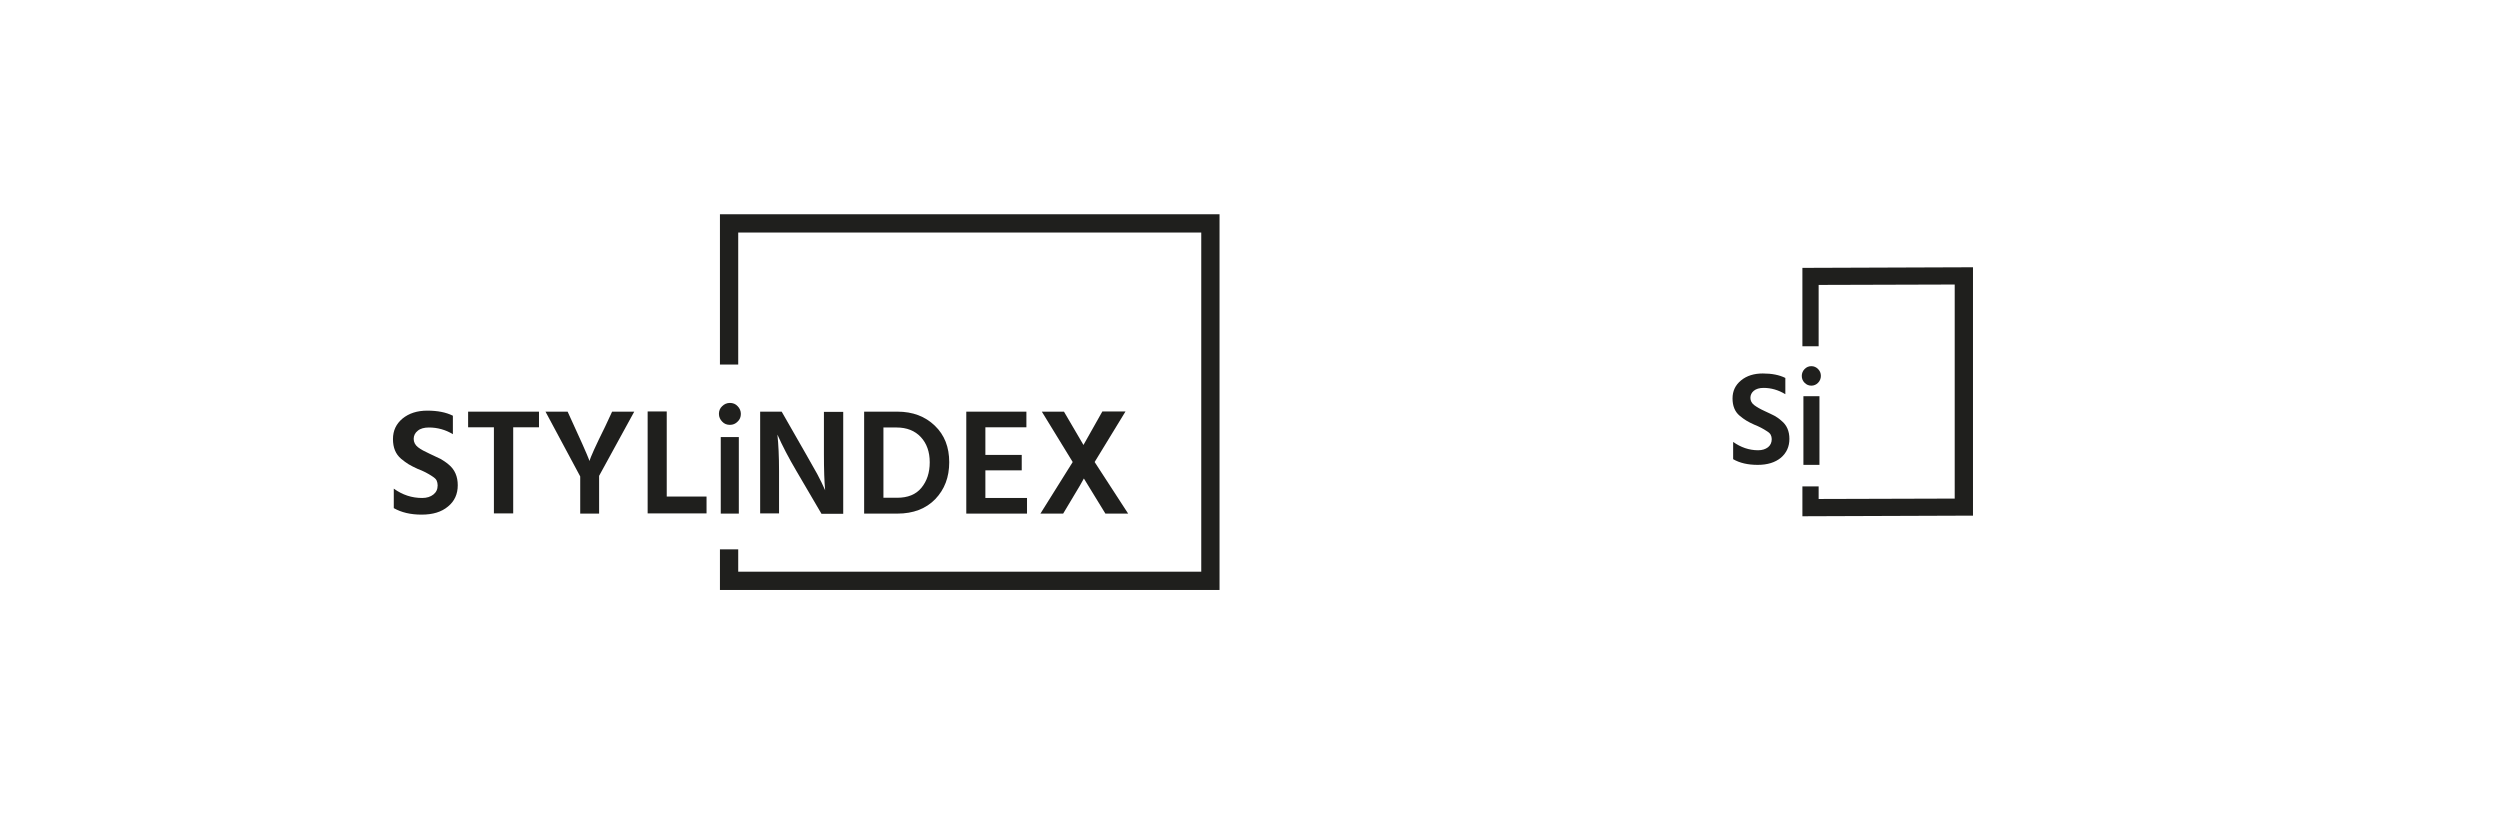 <?xml version="1.0" encoding="utf-8"?>
<!-- Generator: Adobe Illustrator 19.2.0, SVG Export Plug-In . SVG Version: 6.00 Build 0)  -->
<svg version="1.1" id="Layer_1" xmlns="http://www.w3.org/2000/svg" xmlns:xlink="http://www.w3.org/1999/xlink" x="0px" y="0px"
	 width="1231px" height="401px" viewBox="0 0 1231 401" style="enable-background:new 0 0 1231 401;" xml:space="preserve">
<style type="text/css">
	.st0{fill:#1F1F1D;stroke:#1F1F1D;stroke-width:2;stroke-miterlimit:10;}
	.st1{fill:#1F1F1D;}
	.st2{fill:#1F1F1D;stroke:#1F1F1D;stroke-miterlimit:10;}
	.st3{fill:#E9E8E8;}
	.st4{fill:#D3D719;}
	.st5{fill:#E41379;}
	.st6{fill:#213F8E;}
</style>
<g>
	<path class="st0" d="M355.5,106.5v72h7v-65h230v169h-230v-11h-7v18h244v-183H355.5z"/>
</g>
<g>
	<path class="st1" d="M211.2,210.5c-2.3,0-4.2,0.5-5.5,1.6c-1.3,1-2,2.4-2,4c0,1.6,0.7,3,2.1,4.1c1.4,1.1,3.3,2.1,5.7,3.2
		c2.4,1.1,4.2,2,5.5,2.6c1.2,0.7,2.6,1.6,4,2.8c2.9,2.4,4.4,5.8,4.4,10.1c0,4.4-1.6,7.9-4.8,10.5c-3.2,2.7-7.5,4-13,4
		s-10-1.1-13.7-3.2v-9.6c4.3,3.1,8.9,4.6,14,4.6c2.3,0,4.1-0.6,5.5-1.7c1.4-1.1,2.1-2.6,2.1-4.5c0-0.9-0.2-1.7-0.5-2.4
		c-0.3-0.7-1.1-1.4-2.2-2.1c-2.1-1.4-4.4-2.6-7.1-3.6c-1.8-0.8-3.3-1.6-4.5-2.3c-1.1-0.7-2.4-1.6-3.7-2.7c-2.7-2.3-4-5.5-4-9.7
		c0-4.2,1.6-7.5,4.7-10.1c3.2-2.6,7.2-3.9,12.2-3.9c5,0,9.2,0.8,12.6,2.5v9.1C219.4,211.6,215.4,210.5,211.2,210.5z"/>
	<path class="st1" d="M265.4,202.7v7.7h-12.7v42.4h-9.5v-42.4h-12.7v-7.7H265.4z"/>
	<path class="st1" d="M295.1,252.9h-9.4v-18.3l-17.1-31.9h10.9c6,13,9.6,21.1,10.8,24.3c0.4-1.8,3-7.5,7.7-17l3.4-7.3h10.9
		l-17.3,31.6V252.9z"/>
	<path class="st1" d="M328.3,244.5h19.6v8.3h-29v-50.2h9.4V244.5z"/>
	<path class="st1" d="M359.4,209.2c-1.5,0-2.8-0.5-3.8-1.6c-1-1-1.6-2.3-1.6-3.8c0-1.5,0.5-2.8,1.6-3.8c1-1,2.3-1.6,3.8-1.6
		c1.5,0,2.8,0.5,3.8,1.6c1,1,1.6,2.3,1.6,3.8c0,1.5-0.5,2.8-1.6,3.8C362.1,208.7,360.9,209.2,359.4,209.2z M354.9,252.9v-37.7h8.9
		v37.7H354.9z"/>
	<path class="st1" d="M374.3,252.9v-50.2h10.6c10.1,17.6,15.9,27.8,17.5,30.7c1.5,2.8,2.8,5.5,3.9,8c-0.4-4.1-0.6-10-0.6-17.7v-20.9
		h9.5v50.2h-10.7L392.2,232c-3.9-6.6-7-12.6-9.4-18c0.5,4.7,0.8,10.7,0.8,17.9v20.9H374.3z"/>
	<path class="st1" d="M425.5,202.7h16.4c7.5,0,13.6,2.3,18.4,6.9c4.8,4.6,7.1,10.6,7.1,18c0,7.4-2.3,13.4-6.9,18.2
		c-4.6,4.7-10.8,7.1-18.6,7.1h-16.4V202.7z M435.1,245.1h6.6c5.3,0,9.3-1.6,12-4.9c2.7-3.3,4.1-7.4,4.1-12.6c0-5.1-1.5-9.3-4.4-12.4
		c-2.9-3.1-6.9-4.7-11.9-4.7h-6.5V245.1z"/>
	<path class="st1" d="M485.2,245.2h20.5v7.7h-29.9v-50.2h29.6v7.7h-20.2V224h17.9v7.6h-17.9V245.2z"/>
	<path class="st1" d="M533.5,219.1l9.3-16.5h11.4L539,227.5l16.5,25.4h-11.2l-10.6-17.3c-0.7,1.4-2.5,4.5-5.3,9.1
		c-2.8,4.6-4.4,7.4-4.9,8.2h-11.2l15.9-25.4L513,202.7h10.9L533.5,219.1z"/>
</g>
<g>
	<path class="st2" d="M888,132.4V170h7v-30.2l68-0.2V246l-68,0.2V240h-7v13.7l83-0.3V132.1L888,132.4z"/>
</g>
<g>
	<path class="st1" d="M868.4,191c-2.1,0-3.7,0.5-4.8,1.4s-1.7,2.1-1.7,3.5c0,1.4,0.6,2.6,1.9,3.6c1.2,0.9,2.9,1.9,5.1,2.9
		c2.1,1,3.7,1.7,4.8,2.3c1.1,0.6,2.3,1.4,3.5,2.5c2.6,2.1,3.9,5.1,3.9,8.9c0,3.8-1.4,6.9-4.2,9.3c-2.8,2.3-6.6,3.5-11.4,3.5
		c-4.8,0-8.8-0.9-12.1-2.8v-8.5c3.8,2.7,7.9,4.1,12.3,4.1c2,0,3.6-0.5,4.9-1.5c1.2-1,1.8-2.3,1.8-4c0-0.8-0.2-1.5-0.5-2.1
		c-0.3-0.6-0.9-1.2-1.9-1.8c-1.8-1.2-3.9-2.3-6.2-3.2c-1.6-0.7-2.9-1.4-3.9-2c-1-0.6-2.1-1.4-3.3-2.4c-2.4-2-3.5-4.9-3.5-8.5
		c0-3.7,1.4-6.6,4.2-8.9c2.8-2.3,6.4-3.4,10.7-3.4c4.4,0,8.1,0.7,11.1,2.2v8C875.6,192,872.1,191,868.4,191z"/>
	<path class="st1" d="M891.9,189.9c-1.3,0-2.4-0.5-3.3-1.4s-1.4-2-1.4-3.4c0-1.3,0.5-2.5,1.4-3.4s2-1.4,3.3-1.4
		c1.3,0,2.4,0.5,3.3,1.4s1.4,2,1.4,3.4c0,1.3-0.5,2.5-1.4,3.4S893.2,189.9,891.9,189.9z M888,228.9v-33.8h7.9v33.8H888z"/>
</g>
</svg>
